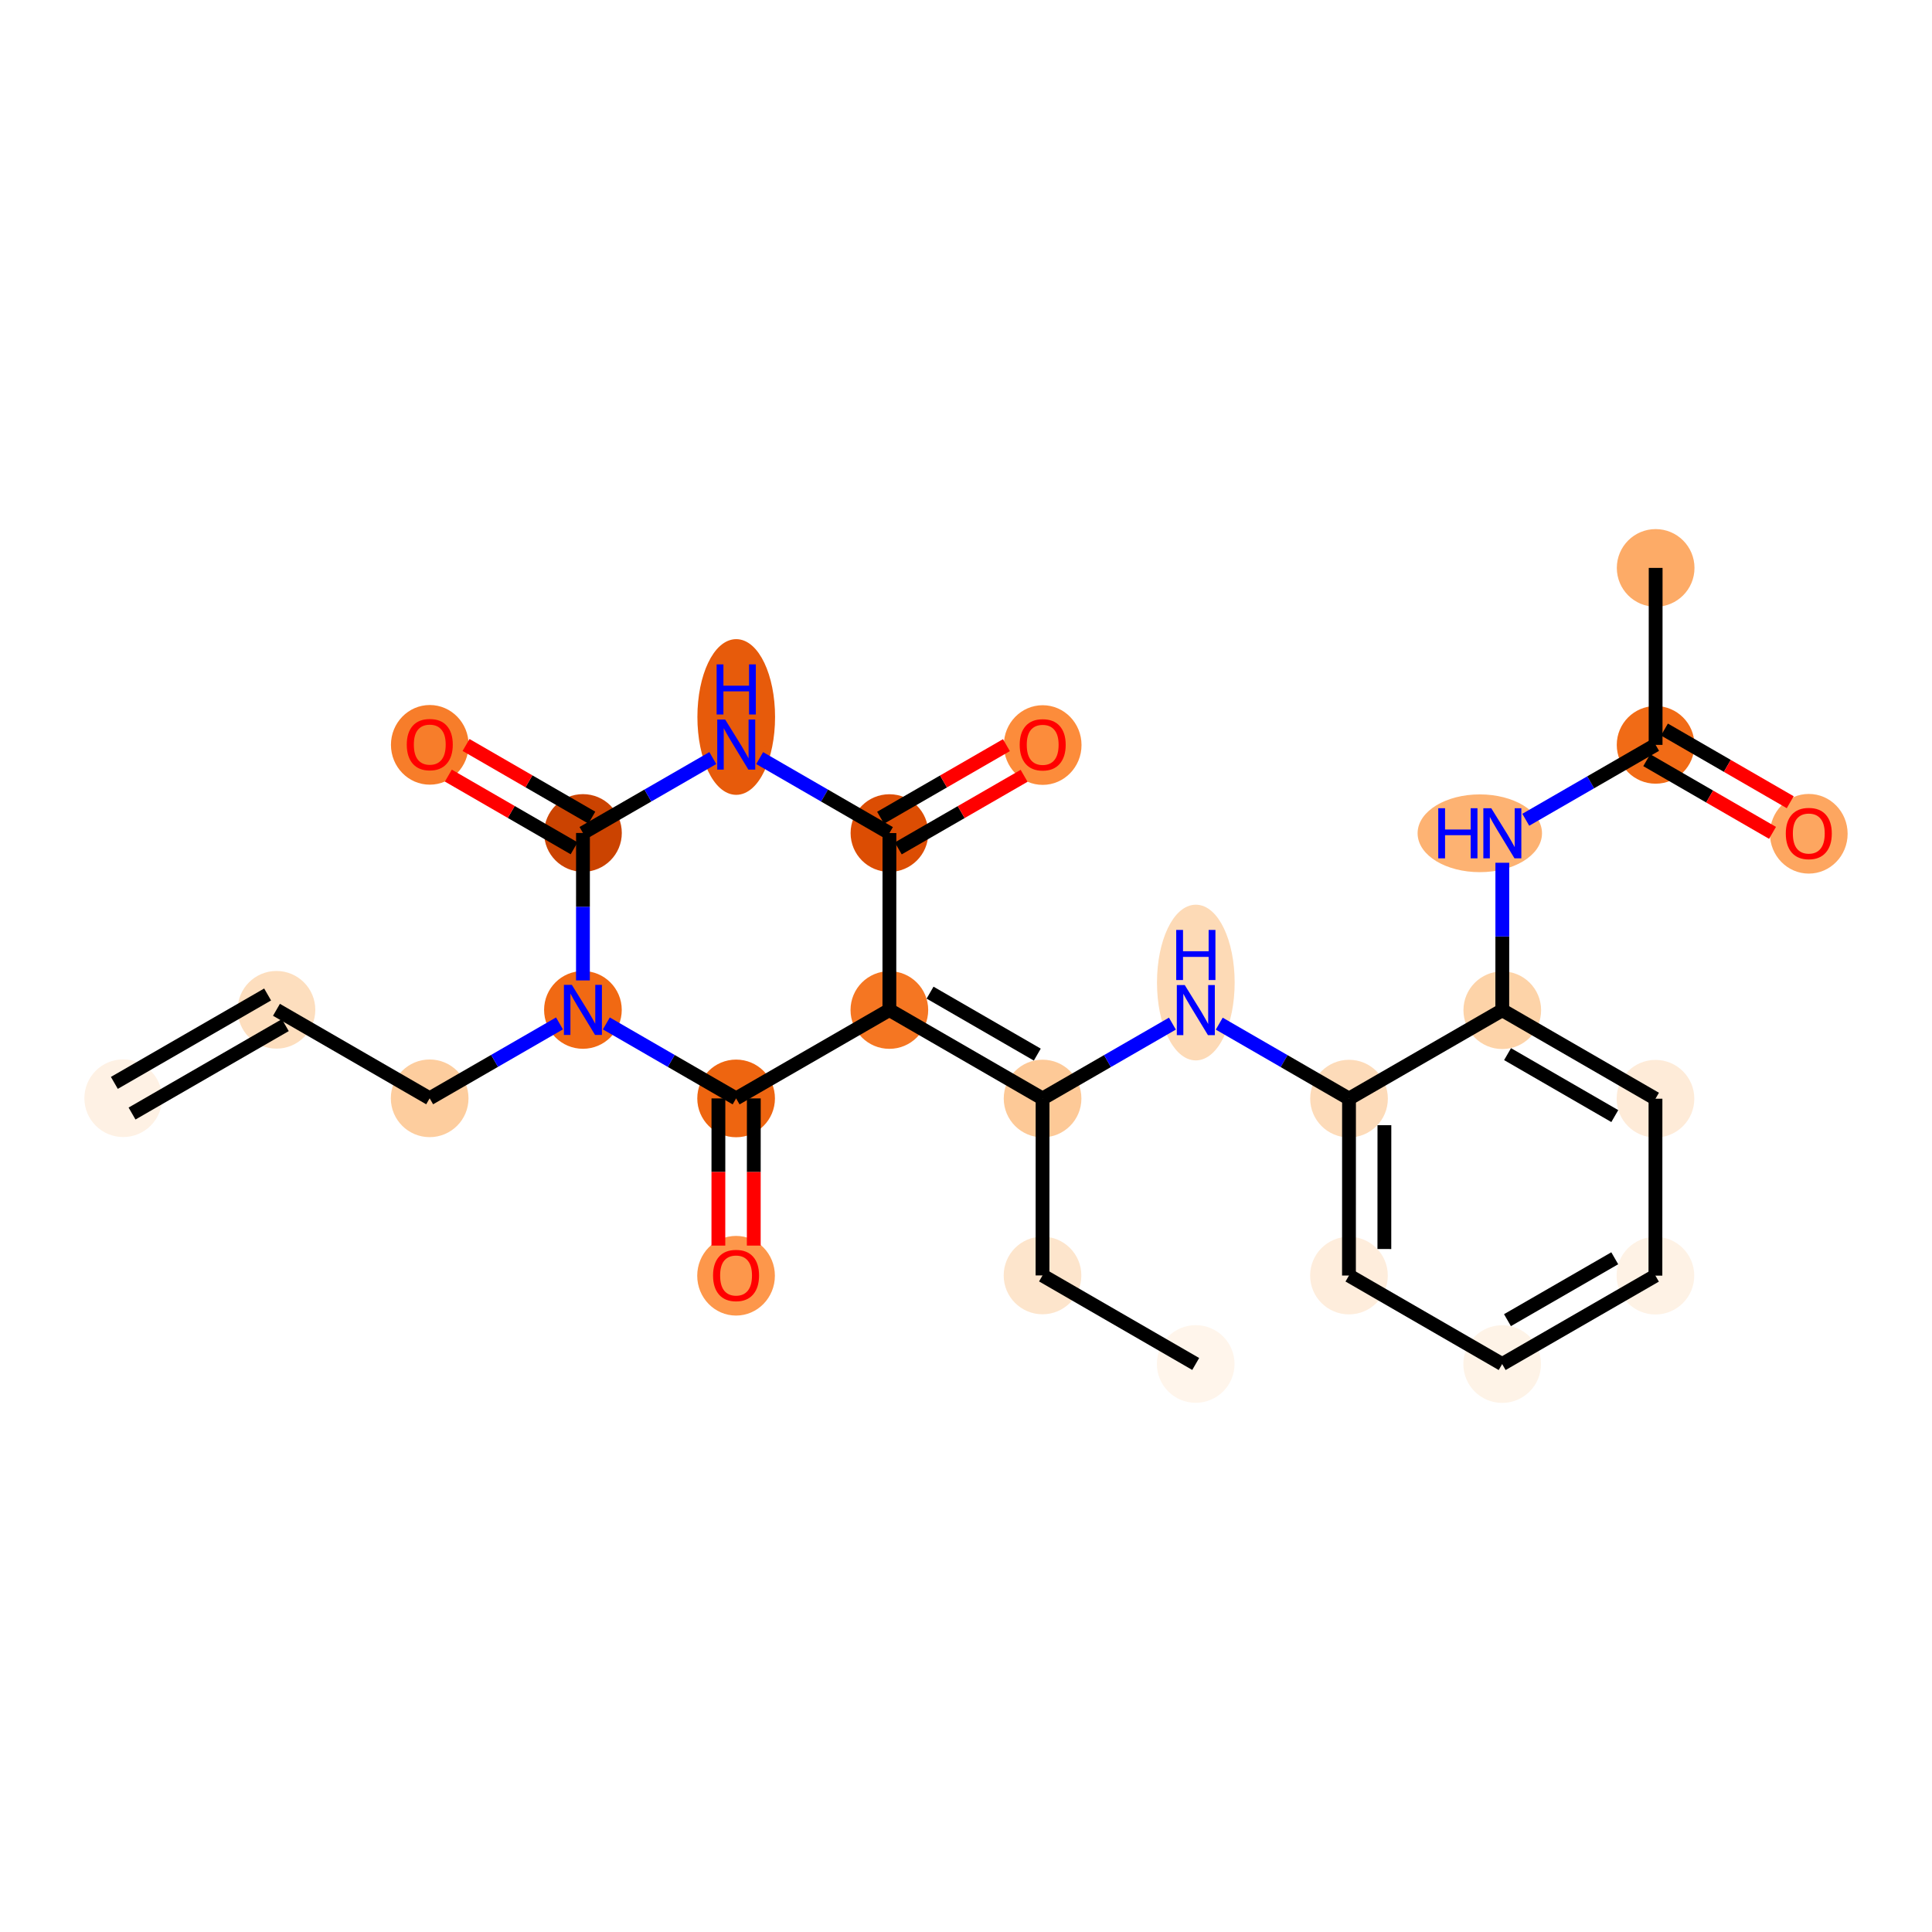 <?xml version='1.0' encoding='iso-8859-1'?>
<svg version='1.1' baseProfile='full'
              xmlns='http://www.w3.org/2000/svg'
                      xmlns:rdkit='http://www.rdkit.org/xml'
                      xmlns:xlink='http://www.w3.org/1999/xlink'
                  xml:space='preserve'
width='280px' height='280px' viewBox='0 0 280 280'>
<!-- END OF HEADER -->
<rect style='opacity:1.0;fill:#FFFFFF;stroke:none' width='280' height='280' x='0' y='0'> </rect>
<ellipse cx='17.856' cy='159.162' rx='5.128' ry='5.128'  style='fill:#FEF1E4;fill-rule:evenodd;stroke:#FEF1E4;stroke-width:1.0px;stroke-linecap:butt;stroke-linejoin:miter;stroke-opacity:1' />
<ellipse cx='40.067' cy='146.348' rx='5.128' ry='5.128'  style='fill:#FDDEBE;fill-rule:evenodd;stroke:#FDDEBE;stroke-width:1.0px;stroke-linecap:butt;stroke-linejoin:miter;stroke-opacity:1' />
<ellipse cx='62.27' cy='159.176' rx='5.128' ry='5.128'  style='fill:#FDCD9E;fill-rule:evenodd;stroke:#FDCD9E;stroke-width:1.0px;stroke-linecap:butt;stroke-linejoin:miter;stroke-opacity:1' />
<ellipse cx='84.481' cy='146.363' rx='5.128' ry='5.135'  style='fill:#F16913;fill-rule:evenodd;stroke:#F16913;stroke-width:1.0px;stroke-linecap:butt;stroke-linejoin:miter;stroke-opacity:1' />
<ellipse cx='84.489' cy='120.72' rx='5.128' ry='5.128'  style='fill:#CB4301;fill-rule:evenodd;stroke:#CB4301;stroke-width:1.0px;stroke-linecap:butt;stroke-linejoin:miter;stroke-opacity:1' />
<ellipse cx='62.287' cy='107.948' rx='5.128' ry='5.273'  style='fill:#F77D2A;fill-rule:evenodd;stroke:#F77D2A;stroke-width:1.0px;stroke-linecap:butt;stroke-linejoin:miter;stroke-opacity:1' />
<ellipse cx='106.7' cy='103.912' rx='5.128' ry='10.783'  style='fill:#E75B0B;fill-rule:evenodd;stroke:#E75B0B;stroke-width:1.0px;stroke-linecap:butt;stroke-linejoin:miter;stroke-opacity:1' />
<ellipse cx='128.903' cy='120.735' rx='5.128' ry='5.128'  style='fill:#DC4D03;fill-rule:evenodd;stroke:#DC4D03;stroke-width:1.0px;stroke-linecap:butt;stroke-linejoin:miter;stroke-opacity:1' />
<ellipse cx='151.114' cy='107.978' rx='5.128' ry='5.273'  style='fill:#FC8C3B;fill-rule:evenodd;stroke:#FC8C3B;stroke-width:1.0px;stroke-linecap:butt;stroke-linejoin:miter;stroke-opacity:1' />
<ellipse cx='128.894' cy='146.377' rx='5.128' ry='5.128'  style='fill:#F57622;fill-rule:evenodd;stroke:#F57622;stroke-width:1.0px;stroke-linecap:butt;stroke-linejoin:miter;stroke-opacity:1' />
<ellipse cx='151.097' cy='159.206' rx='5.128' ry='5.128'  style='fill:#FDC997;fill-rule:evenodd;stroke:#FDC997;stroke-width:1.0px;stroke-linecap:butt;stroke-linejoin:miter;stroke-opacity:1' />
<ellipse cx='151.089' cy='184.848' rx='5.128' ry='5.128'  style='fill:#FDE5CC;fill-rule:evenodd;stroke:#FDE5CC;stroke-width:1.0px;stroke-linecap:butt;stroke-linejoin:miter;stroke-opacity:1' />
<ellipse cx='173.291' cy='197.677' rx='5.128' ry='5.128'  style='fill:#FFF5EB;fill-rule:evenodd;stroke:#FFF5EB;stroke-width:1.0px;stroke-linecap:butt;stroke-linejoin:miter;stroke-opacity:1' />
<ellipse cx='173.308' cy='142.398' rx='5.128' ry='10.783'  style='fill:#FDDAB6;fill-rule:evenodd;stroke:#FDDAB6;stroke-width:1.0px;stroke-linecap:butt;stroke-linejoin:miter;stroke-opacity:1' />
<ellipse cx='195.511' cy='159.221' rx='5.128' ry='5.128'  style='fill:#FDDBB9;fill-rule:evenodd;stroke:#FDDBB9;stroke-width:1.0px;stroke-linecap:butt;stroke-linejoin:miter;stroke-opacity:1' />
<ellipse cx='195.502' cy='184.863' rx='5.128' ry='5.128'  style='fill:#FEEDDC;fill-rule:evenodd;stroke:#FEEDDC;stroke-width:1.0px;stroke-linecap:butt;stroke-linejoin:miter;stroke-opacity:1' />
<ellipse cx='217.705' cy='197.691' rx='5.128' ry='5.128'  style='fill:#FEF3E7;fill-rule:evenodd;stroke:#FEF3E7;stroke-width:1.0px;stroke-linecap:butt;stroke-linejoin:miter;stroke-opacity:1' />
<ellipse cx='239.916' cy='184.878' rx='5.128' ry='5.128'  style='fill:#FEF2E5;fill-rule:evenodd;stroke:#FEF2E5;stroke-width:1.0px;stroke-linecap:butt;stroke-linejoin:miter;stroke-opacity:1' />
<ellipse cx='239.925' cy='159.235' rx='5.128' ry='5.128'  style='fill:#FEEBD8;fill-rule:evenodd;stroke:#FEEBD8;stroke-width:1.0px;stroke-linecap:butt;stroke-linejoin:miter;stroke-opacity:1' />
<ellipse cx='217.722' cy='146.407' rx='5.128' ry='5.128'  style='fill:#FDD3A8;fill-rule:evenodd;stroke:#FDD3A8;stroke-width:1.0px;stroke-linecap:butt;stroke-linejoin:miter;stroke-opacity:1' />
<ellipse cx='214.464' cy='120.765' rx='8.515' ry='5.135'  style='fill:#FDB272;fill-rule:evenodd;stroke:#FDB272;stroke-width:1.0px;stroke-linecap:butt;stroke-linejoin:miter;stroke-opacity:1' />
<ellipse cx='239.942' cy='107.951' rx='5.128' ry='5.128'  style='fill:#F16B16;fill-rule:evenodd;stroke:#F16B16;stroke-width:1.0px;stroke-linecap:butt;stroke-linejoin:miter;stroke-opacity:1' />
<ellipse cx='239.95' cy='82.308' rx='5.128' ry='5.128'  style='fill:#FDAB67;fill-rule:evenodd;stroke:#FDAB67;stroke-width:1.0px;stroke-linecap:butt;stroke-linejoin:miter;stroke-opacity:1' />
<ellipse cx='262.144' cy='120.836' rx='5.128' ry='5.273'  style='fill:#FDA660;fill-rule:evenodd;stroke:#FDA660;stroke-width:1.0px;stroke-linecap:butt;stroke-linejoin:miter;stroke-opacity:1' />
<ellipse cx='106.683' cy='159.191' rx='5.128' ry='5.128'  style='fill:#EE6510;fill-rule:evenodd;stroke:#EE6510;stroke-width:1.0px;stroke-linecap:butt;stroke-linejoin:miter;stroke-opacity:1' />
<ellipse cx='106.675' cy='184.89' rx='5.128' ry='5.273'  style='fill:#FD974B;fill-rule:evenodd;stroke:#FD974B;stroke-width:1.0px;stroke-linecap:butt;stroke-linejoin:miter;stroke-opacity:1' />
<path class='bond-0 atom-0 atom-1' d='M 19.137,161.383 L 41.348,148.569' style='fill:none;fill-rule:evenodd;stroke:#000000;stroke-width:2.0px;stroke-linecap:butt;stroke-linejoin:miter;stroke-opacity:1' />
<path class='bond-0 atom-0 atom-1' d='M 16.574,156.94 L 38.785,144.127' style='fill:none;fill-rule:evenodd;stroke:#000000;stroke-width:2.0px;stroke-linecap:butt;stroke-linejoin:miter;stroke-opacity:1' />
<path class='bond-1 atom-1 atom-2' d='M 40.067,146.348 L 62.27,159.176' style='fill:none;fill-rule:evenodd;stroke:#000000;stroke-width:2.0px;stroke-linecap:butt;stroke-linejoin:miter;stroke-opacity:1' />
<path class='bond-2 atom-2 atom-3' d='M 62.27,159.176 L 71.678,153.749' style='fill:none;fill-rule:evenodd;stroke:#000000;stroke-width:2.0px;stroke-linecap:butt;stroke-linejoin:miter;stroke-opacity:1' />
<path class='bond-2 atom-2 atom-3' d='M 71.678,153.749 L 81.086,148.321' style='fill:none;fill-rule:evenodd;stroke:#0000FF;stroke-width:2.0px;stroke-linecap:butt;stroke-linejoin:miter;stroke-opacity:1' />
<path class='bond-3 atom-3 atom-4' d='M 84.482,142.091 L 84.486,131.405' style='fill:none;fill-rule:evenodd;stroke:#0000FF;stroke-width:2.0px;stroke-linecap:butt;stroke-linejoin:miter;stroke-opacity:1' />
<path class='bond-3 atom-3 atom-4' d='M 84.486,131.405 L 84.489,120.72' style='fill:none;fill-rule:evenodd;stroke:#000000;stroke-width:2.0px;stroke-linecap:butt;stroke-linejoin:miter;stroke-opacity:1' />
<path class='bond-25 atom-24 atom-3' d='M 106.683,159.191 L 97.279,153.758' style='fill:none;fill-rule:evenodd;stroke:#000000;stroke-width:2.0px;stroke-linecap:butt;stroke-linejoin:miter;stroke-opacity:1' />
<path class='bond-25 atom-24 atom-3' d='M 97.279,153.758 L 87.876,148.324' style='fill:none;fill-rule:evenodd;stroke:#0000FF;stroke-width:2.0px;stroke-linecap:butt;stroke-linejoin:miter;stroke-opacity:1' />
<path class='bond-4 atom-4 atom-5' d='M 85.772,118.5 L 76.658,113.234' style='fill:none;fill-rule:evenodd;stroke:#000000;stroke-width:2.0px;stroke-linecap:butt;stroke-linejoin:miter;stroke-opacity:1' />
<path class='bond-4 atom-4 atom-5' d='M 76.658,113.234 L 67.544,107.968' style='fill:none;fill-rule:evenodd;stroke:#FF0000;stroke-width:2.0px;stroke-linecap:butt;stroke-linejoin:miter;stroke-opacity:1' />
<path class='bond-4 atom-4 atom-5' d='M 83.206,122.941 L 74.092,117.675' style='fill:none;fill-rule:evenodd;stroke:#000000;stroke-width:2.0px;stroke-linecap:butt;stroke-linejoin:miter;stroke-opacity:1' />
<path class='bond-4 atom-4 atom-5' d='M 74.092,117.675 L 64.978,112.408' style='fill:none;fill-rule:evenodd;stroke:#FF0000;stroke-width:2.0px;stroke-linecap:butt;stroke-linejoin:miter;stroke-opacity:1' />
<path class='bond-5 atom-4 atom-6' d='M 84.489,120.72 L 93.897,115.293' style='fill:none;fill-rule:evenodd;stroke:#000000;stroke-width:2.0px;stroke-linecap:butt;stroke-linejoin:miter;stroke-opacity:1' />
<path class='bond-5 atom-4 atom-6' d='M 93.897,115.293 L 103.305,109.865' style='fill:none;fill-rule:evenodd;stroke:#0000FF;stroke-width:2.0px;stroke-linecap:butt;stroke-linejoin:miter;stroke-opacity:1' />
<path class='bond-6 atom-6 atom-7' d='M 110.095,109.868 L 119.499,115.302' style='fill:none;fill-rule:evenodd;stroke:#0000FF;stroke-width:2.0px;stroke-linecap:butt;stroke-linejoin:miter;stroke-opacity:1' />
<path class='bond-6 atom-6 atom-7' d='M 119.499,115.302 L 128.903,120.735' style='fill:none;fill-rule:evenodd;stroke:#000000;stroke-width:2.0px;stroke-linecap:butt;stroke-linejoin:miter;stroke-opacity:1' />
<path class='bond-7 atom-7 atom-8' d='M 130.184,122.956 L 139.303,117.696' style='fill:none;fill-rule:evenodd;stroke:#000000;stroke-width:2.0px;stroke-linecap:butt;stroke-linejoin:miter;stroke-opacity:1' />
<path class='bond-7 atom-7 atom-8' d='M 139.303,117.696 L 148.421,112.435' style='fill:none;fill-rule:evenodd;stroke:#FF0000;stroke-width:2.0px;stroke-linecap:butt;stroke-linejoin:miter;stroke-opacity:1' />
<path class='bond-7 atom-7 atom-8' d='M 127.622,118.514 L 136.74,113.254' style='fill:none;fill-rule:evenodd;stroke:#000000;stroke-width:2.0px;stroke-linecap:butt;stroke-linejoin:miter;stroke-opacity:1' />
<path class='bond-7 atom-7 atom-8' d='M 136.74,113.254 L 145.858,107.993' style='fill:none;fill-rule:evenodd;stroke:#FF0000;stroke-width:2.0px;stroke-linecap:butt;stroke-linejoin:miter;stroke-opacity:1' />
<path class='bond-8 atom-7 atom-9' d='M 128.903,120.735 L 128.894,146.377' style='fill:none;fill-rule:evenodd;stroke:#000000;stroke-width:2.0px;stroke-linecap:butt;stroke-linejoin:miter;stroke-opacity:1' />
<path class='bond-9 atom-9 atom-10' d='M 128.894,146.377 L 151.097,159.206' style='fill:none;fill-rule:evenodd;stroke:#000000;stroke-width:2.0px;stroke-linecap:butt;stroke-linejoin:miter;stroke-opacity:1' />
<path class='bond-9 atom-9 atom-10' d='M 134.791,143.861 L 150.332,152.841' style='fill:none;fill-rule:evenodd;stroke:#000000;stroke-width:2.0px;stroke-linecap:butt;stroke-linejoin:miter;stroke-opacity:1' />
<path class='bond-23 atom-9 atom-24' d='M 128.894,146.377 L 106.683,159.191' style='fill:none;fill-rule:evenodd;stroke:#000000;stroke-width:2.0px;stroke-linecap:butt;stroke-linejoin:miter;stroke-opacity:1' />
<path class='bond-10 atom-10 atom-11' d='M 151.097,159.206 L 151.089,184.848' style='fill:none;fill-rule:evenodd;stroke:#000000;stroke-width:2.0px;stroke-linecap:butt;stroke-linejoin:miter;stroke-opacity:1' />
<path class='bond-12 atom-10 atom-13' d='M 151.097,159.206 L 160.505,153.778' style='fill:none;fill-rule:evenodd;stroke:#000000;stroke-width:2.0px;stroke-linecap:butt;stroke-linejoin:miter;stroke-opacity:1' />
<path class='bond-12 atom-10 atom-13' d='M 160.505,153.778 L 169.913,148.351' style='fill:none;fill-rule:evenodd;stroke:#0000FF;stroke-width:2.0px;stroke-linecap:butt;stroke-linejoin:miter;stroke-opacity:1' />
<path class='bond-11 atom-11 atom-12' d='M 151.089,184.848 L 173.291,197.677' style='fill:none;fill-rule:evenodd;stroke:#000000;stroke-width:2.0px;stroke-linecap:butt;stroke-linejoin:miter;stroke-opacity:1' />
<path class='bond-13 atom-13 atom-14' d='M 176.703,148.354 L 186.107,153.787' style='fill:none;fill-rule:evenodd;stroke:#0000FF;stroke-width:2.0px;stroke-linecap:butt;stroke-linejoin:miter;stroke-opacity:1' />
<path class='bond-13 atom-13 atom-14' d='M 186.107,153.787 L 195.511,159.221' style='fill:none;fill-rule:evenodd;stroke:#000000;stroke-width:2.0px;stroke-linecap:butt;stroke-linejoin:miter;stroke-opacity:1' />
<path class='bond-14 atom-14 atom-15' d='M 195.511,159.221 L 195.502,184.863' style='fill:none;fill-rule:evenodd;stroke:#000000;stroke-width:2.0px;stroke-linecap:butt;stroke-linejoin:miter;stroke-opacity:1' />
<path class='bond-14 atom-14 atom-15' d='M 200.638,163.069 L 200.632,181.018' style='fill:none;fill-rule:evenodd;stroke:#000000;stroke-width:2.0px;stroke-linecap:butt;stroke-linejoin:miter;stroke-opacity:1' />
<path class='bond-26 atom-19 atom-14' d='M 217.722,146.407 L 195.511,159.221' style='fill:none;fill-rule:evenodd;stroke:#000000;stroke-width:2.0px;stroke-linecap:butt;stroke-linejoin:miter;stroke-opacity:1' />
<path class='bond-15 atom-15 atom-16' d='M 195.502,184.863 L 217.705,197.691' style='fill:none;fill-rule:evenodd;stroke:#000000;stroke-width:2.0px;stroke-linecap:butt;stroke-linejoin:miter;stroke-opacity:1' />
<path class='bond-16 atom-16 atom-17' d='M 217.705,197.691 L 239.916,184.878' style='fill:none;fill-rule:evenodd;stroke:#000000;stroke-width:2.0px;stroke-linecap:butt;stroke-linejoin:miter;stroke-opacity:1' />
<path class='bond-16 atom-16 atom-17' d='M 218.474,191.327 L 234.022,182.358' style='fill:none;fill-rule:evenodd;stroke:#000000;stroke-width:2.0px;stroke-linecap:butt;stroke-linejoin:miter;stroke-opacity:1' />
<path class='bond-17 atom-17 atom-18' d='M 239.916,184.878 L 239.925,159.235' style='fill:none;fill-rule:evenodd;stroke:#000000;stroke-width:2.0px;stroke-linecap:butt;stroke-linejoin:miter;stroke-opacity:1' />
<path class='bond-18 atom-18 atom-19' d='M 239.925,159.235 L 217.722,146.407' style='fill:none;fill-rule:evenodd;stroke:#000000;stroke-width:2.0px;stroke-linecap:butt;stroke-linejoin:miter;stroke-opacity:1' />
<path class='bond-18 atom-18 atom-19' d='M 234.028,161.752 L 218.487,152.772' style='fill:none;fill-rule:evenodd;stroke:#000000;stroke-width:2.0px;stroke-linecap:butt;stroke-linejoin:miter;stroke-opacity:1' />
<path class='bond-19 atom-19 atom-20' d='M 217.722,146.407 L 217.726,135.722' style='fill:none;fill-rule:evenodd;stroke:#000000;stroke-width:2.0px;stroke-linecap:butt;stroke-linejoin:miter;stroke-opacity:1' />
<path class='bond-19 atom-19 atom-20' d='M 217.726,135.722 L 217.729,125.037' style='fill:none;fill-rule:evenodd;stroke:#0000FF;stroke-width:2.0px;stroke-linecap:butt;stroke-linejoin:miter;stroke-opacity:1' />
<path class='bond-20 atom-20 atom-21' d='M 221.126,118.806 L 230.534,113.378' style='fill:none;fill-rule:evenodd;stroke:#0000FF;stroke-width:2.0px;stroke-linecap:butt;stroke-linejoin:miter;stroke-opacity:1' />
<path class='bond-20 atom-20 atom-21' d='M 230.534,113.378 L 239.942,107.951' style='fill:none;fill-rule:evenodd;stroke:#000000;stroke-width:2.0px;stroke-linecap:butt;stroke-linejoin:miter;stroke-opacity:1' />
<path class='bond-21 atom-21 atom-22' d='M 239.942,107.951 L 239.95,82.308' style='fill:none;fill-rule:evenodd;stroke:#000000;stroke-width:2.0px;stroke-linecap:butt;stroke-linejoin:miter;stroke-opacity:1' />
<path class='bond-22 atom-21 atom-23' d='M 238.659,110.171 L 247.773,115.437' style='fill:none;fill-rule:evenodd;stroke:#000000;stroke-width:2.0px;stroke-linecap:butt;stroke-linejoin:miter;stroke-opacity:1' />
<path class='bond-22 atom-21 atom-23' d='M 247.773,115.437 L 256.887,120.703' style='fill:none;fill-rule:evenodd;stroke:#FF0000;stroke-width:2.0px;stroke-linecap:butt;stroke-linejoin:miter;stroke-opacity:1' />
<path class='bond-22 atom-21 atom-23' d='M 241.224,105.731 L 250.339,110.997' style='fill:none;fill-rule:evenodd;stroke:#000000;stroke-width:2.0px;stroke-linecap:butt;stroke-linejoin:miter;stroke-opacity:1' />
<path class='bond-22 atom-21 atom-23' d='M 250.339,110.997 L 259.453,116.263' style='fill:none;fill-rule:evenodd;stroke:#FF0000;stroke-width:2.0px;stroke-linecap:butt;stroke-linejoin:miter;stroke-opacity:1' />
<path class='bond-24 atom-24 atom-25' d='M 104.119,159.19 L 104.115,169.855' style='fill:none;fill-rule:evenodd;stroke:#000000;stroke-width:2.0px;stroke-linecap:butt;stroke-linejoin:miter;stroke-opacity:1' />
<path class='bond-24 atom-24 atom-25' d='M 104.115,169.855 L 104.112,180.52' style='fill:none;fill-rule:evenodd;stroke:#FF0000;stroke-width:2.0px;stroke-linecap:butt;stroke-linejoin:miter;stroke-opacity:1' />
<path class='bond-24 atom-24 atom-25' d='M 109.248,159.192 L 109.244,169.857' style='fill:none;fill-rule:evenodd;stroke:#000000;stroke-width:2.0px;stroke-linecap:butt;stroke-linejoin:miter;stroke-opacity:1' />
<path class='bond-24 atom-24 atom-25' d='M 109.244,169.857 L 109.24,180.521' style='fill:none;fill-rule:evenodd;stroke:#FF0000;stroke-width:2.0px;stroke-linecap:butt;stroke-linejoin:miter;stroke-opacity:1' />
<path  class='atom-3' d='M 82.875 142.732
L 85.255 146.578
Q 85.491 146.957, 85.871 147.645
Q 86.25 148.332, 86.27 148.373
L 86.27 142.732
L 87.235 142.732
L 87.235 149.994
L 86.24 149.994
L 83.686 145.788
Q 83.388 145.296, 83.07 144.732
Q 82.763 144.168, 82.67 143.993
L 82.67 149.994
L 81.727 149.994
L 81.727 142.732
L 82.875 142.732
' fill='#0000FF'/>
<path  class='atom-5' d='M 58.953 107.912
Q 58.953 106.169, 59.815 105.194
Q 60.676 104.22, 62.287 104.22
Q 63.897 104.22, 64.758 105.194
Q 65.62 106.169, 65.62 107.912
Q 65.62 109.676, 64.748 110.682
Q 63.876 111.677, 62.287 111.677
Q 60.687 111.677, 59.815 110.682
Q 58.953 109.687, 58.953 107.912
M 62.287 110.856
Q 63.394 110.856, 63.989 110.117
Q 64.594 109.369, 64.594 107.912
Q 64.594 106.487, 63.989 105.769
Q 63.394 105.04, 62.287 105.04
Q 61.179 105.04, 60.574 105.758
Q 59.979 106.476, 59.979 107.912
Q 59.979 109.379, 60.574 110.117
Q 61.179 110.856, 62.287 110.856
' fill='#FF0000'/>
<path  class='atom-6' d='M 105.095 104.276
L 107.475 108.122
Q 107.711 108.501, 108.09 109.189
Q 108.47 109.876, 108.49 109.917
L 108.49 104.276
L 109.454 104.276
L 109.454 111.537
L 108.459 111.537
L 105.905 107.332
Q 105.608 106.84, 105.29 106.276
Q 104.982 105.712, 104.89 105.537
L 104.89 111.537
L 103.946 111.537
L 103.946 104.276
L 105.095 104.276
' fill='#0000FF'/>
<path  class='atom-6' d='M 103.859 96.287
L 104.844 96.287
L 104.844 99.375
L 108.557 99.375
L 108.557 96.287
L 109.541 96.287
L 109.541 103.549
L 108.557 103.549
L 108.557 100.195
L 104.844 100.195
L 104.844 103.549
L 103.859 103.549
L 103.859 96.287
' fill='#0000FF'/>
<path  class='atom-8' d='M 147.781 107.942
Q 147.781 106.198, 148.642 105.224
Q 149.504 104.249, 151.114 104.249
Q 152.724 104.249, 153.586 105.224
Q 154.448 106.198, 154.448 107.942
Q 154.448 109.706, 153.576 110.711
Q 152.704 111.706, 151.114 111.706
Q 149.514 111.706, 148.642 110.711
Q 147.781 109.716, 147.781 107.942
M 151.114 110.886
Q 152.222 110.886, 152.817 110.147
Q 153.422 109.398, 153.422 107.942
Q 153.422 106.516, 152.817 105.798
Q 152.222 105.07, 151.114 105.07
Q 150.006 105.07, 149.401 105.788
Q 148.806 106.506, 148.806 107.942
Q 148.806 109.409, 149.401 110.147
Q 150.006 110.886, 151.114 110.886
' fill='#FF0000'/>
<path  class='atom-13' d='M 171.703 142.761
L 174.083 146.608
Q 174.319 146.987, 174.698 147.674
Q 175.078 148.361, 175.098 148.402
L 175.098 142.761
L 176.062 142.761
L 176.062 150.023
L 175.067 150.023
L 172.513 145.818
Q 172.216 145.325, 171.898 144.761
Q 171.59 144.197, 171.498 144.023
L 171.498 150.023
L 170.554 150.023
L 170.554 142.761
L 171.703 142.761
' fill='#0000FF'/>
<path  class='atom-13' d='M 170.467 134.773
L 171.452 134.773
L 171.452 137.86
L 175.165 137.86
L 175.165 134.773
L 176.149 134.773
L 176.149 142.035
L 175.165 142.035
L 175.165 138.681
L 171.452 138.681
L 171.452 142.035
L 170.467 142.035
L 170.467 134.773
' fill='#0000FF'/>
<path  class='atom-20' d='M 208.443 117.134
L 209.428 117.134
L 209.428 120.221
L 213.141 120.221
L 213.141 117.134
L 214.125 117.134
L 214.125 124.396
L 213.141 124.396
L 213.141 121.042
L 209.428 121.042
L 209.428 124.396
L 208.443 124.396
L 208.443 117.134
' fill='#0000FF'/>
<path  class='atom-20' d='M 216.125 117.134
L 218.505 120.98
Q 218.741 121.359, 219.12 122.047
Q 219.5 122.734, 219.52 122.775
L 219.52 117.134
L 220.484 117.134
L 220.484 124.396
L 219.49 124.396
L 216.936 120.19
Q 216.638 119.698, 216.32 119.134
Q 216.012 118.57, 215.92 118.395
L 215.92 124.396
L 214.977 124.396
L 214.977 117.134
L 216.125 117.134
' fill='#0000FF'/>
<path  class='atom-23' d='M 258.811 120.8
Q 258.811 119.056, 259.672 118.082
Q 260.534 117.107, 262.144 117.107
Q 263.755 117.107, 264.616 118.082
Q 265.478 119.056, 265.478 120.8
Q 265.478 122.564, 264.606 123.569
Q 263.734 124.564, 262.144 124.564
Q 260.544 124.564, 259.672 123.569
Q 258.811 122.574, 258.811 120.8
M 262.144 123.744
Q 263.252 123.744, 263.847 123.005
Q 264.452 122.256, 264.452 120.8
Q 264.452 119.374, 263.847 118.656
Q 263.252 117.928, 262.144 117.928
Q 261.037 117.928, 260.431 118.646
Q 259.836 119.364, 259.836 120.8
Q 259.836 122.267, 260.431 123.005
Q 261.037 123.744, 262.144 123.744
' fill='#FF0000'/>
<path  class='atom-25' d='M 103.341 184.854
Q 103.341 183.11, 104.203 182.136
Q 105.064 181.161, 106.675 181.161
Q 108.285 181.161, 109.147 182.136
Q 110.008 183.11, 110.008 184.854
Q 110.008 186.618, 109.136 187.623
Q 108.265 188.618, 106.675 188.618
Q 105.075 188.618, 104.203 187.623
Q 103.341 186.628, 103.341 184.854
M 106.675 187.798
Q 107.782 187.798, 108.377 187.059
Q 108.983 186.31, 108.983 184.854
Q 108.983 183.428, 108.377 182.71
Q 107.782 181.982, 106.675 181.982
Q 105.567 181.982, 104.962 182.7
Q 104.367 183.418, 104.367 184.854
Q 104.367 186.321, 104.962 187.059
Q 105.567 187.798, 106.675 187.798
' fill='#FF0000'/>
</svg>
